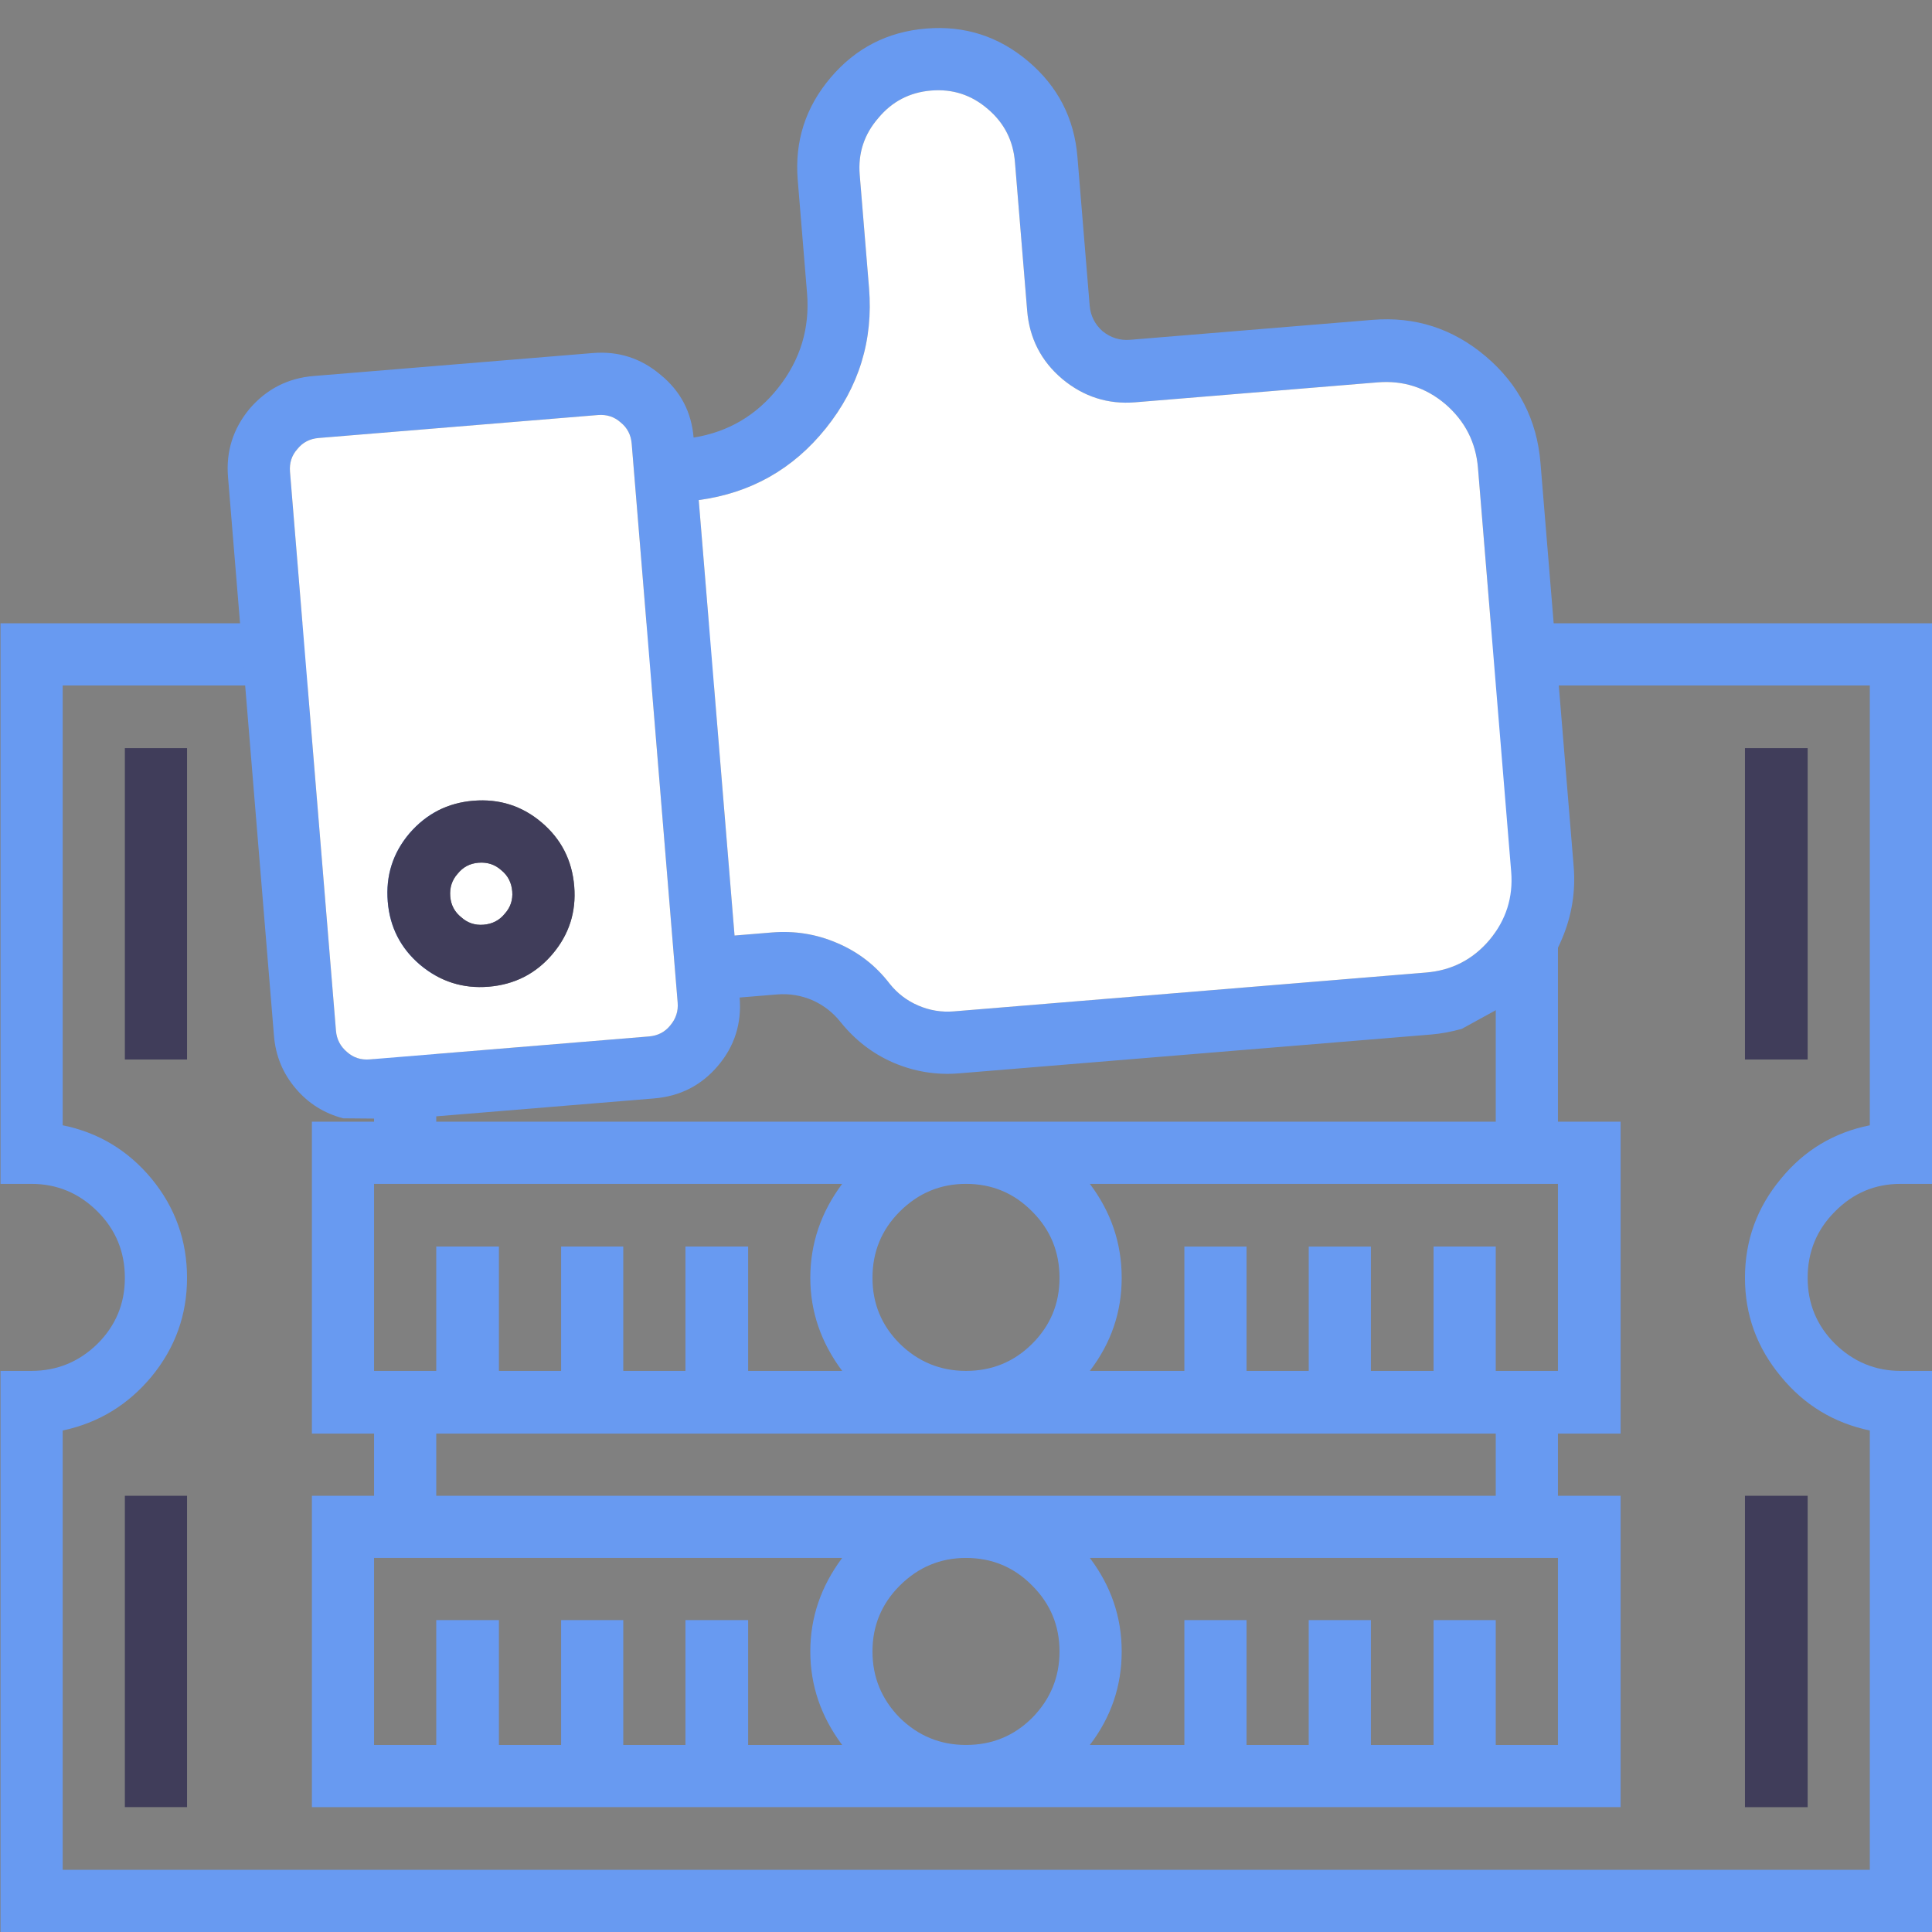 <svg baseProfile="basic" width="188" height="188" xmlns="http://www.w3.org/2000/svg"><rect width="100%" height="100%" fill="#808080" stroke="none"/><g overflow="visible"><path fill="#689AF1" d="M184.95 115.2H188V60.65H.05v54.55h3q3.75 0 6.45 2.7 2.65 2.65 2.65 6.45 0 3.75-2.65 6.4-2.7 2.65-6.45 2.65h-3V188H188v-54.6h-3.05q-3.7 0-6.4-2.65-2.65-2.65-2.65-6.4 0-3.8 2.65-6.45 2.65-2.7 6.4-2.7m-3-5.7q-5.25 1.05-8.65 5.2-3.5 4.2-3.5 9.65 0 5.4 3.5 9.6 3.4 4.15 8.65 5.25v42.75H6.1V139.2q5.2-1.1 8.65-5.25 3.45-4.2 3.45-9.6 0-5.45-3.45-9.65-3.45-4.15-8.65-5.2V66.7h30.3v42.45h-6.05v30.35h6.05v6.05h-6.05v30.3H157.7v-30.3h-6.1v-6.05h6.1v-30.35h-6.1V66.7h30.35v42.8M72.8 121.3h-6.1v12.1h-6.05v-12.1H54.6v12.1h-6.05v-12.1h-6.1v12.1H36.4v-18.2h45.55q-3.1 4.15-3.1 9.15 0 4.9 3.1 9.05H72.8v-12.1m-30.35 24.25v-6.05h103.1v6.05H42.45M36.4 169.8v-18.2h45.55q-3.1 4.15-3.1 9.1 0 4.95 3.1 9.1H72.8v-12.15h-6.1v12.15h-6.05v-12.15H54.6v12.15h-6.05v-12.15h-6.1v12.15H36.4m97-48.5h-6.05v12.1h-6.05v-12.1h-6.05v12.1h-9.2q3.1-4.05 3.1-9.05 0-5.05-3.1-9.15h45.55v18.2h-6.05v-12.1h-6.05v12.1h-6.1v-12.1m-45.85-3.4q2.7-2.7 6.45-2.7 3.8 0 6.45 2.7 2.65 2.65 2.65 6.45 0 3.75-2.65 6.4-2.65 2.65-6.45 2.65-3.75 0-6.45-2.65-2.65-2.65-2.65-6.4 0-3.8 2.65-6.45m33.75 51.9v-12.15h-6.05v12.15h-9.2q3.1-4.05 3.1-9.1 0-5-3.1-9.1h45.55v18.2h-6.05v-12.15h-6.05v12.15h-6.1v-12.15h-6.05v12.15h-6.05m-27.3 0q-3.75 0-6.45-2.65-2.65-2.7-2.65-6.45t2.65-6.4q2.7-2.7 6.45-2.7 3.8 0 6.45 2.7 2.65 2.65 2.65 6.4 0 3.75-2.65 6.45-2.65 2.65-6.45 2.65m51.55-60.65H42.45V66.7h103.1v42.45z"/><path fill="#403D5A" d="M18.2 145.55h-6.05v30.3h6.05v-30.3m0-72.75h-6.05v30.3h6.05V72.8m157.7 72.75h-6.1v30.3h6.1v-30.3m0-72.75h-6.1v30.3h6.1V72.8z"/><g transform="matrix(.997 -.082 .082 .997 86.7 54)"><animateTransform attributeName="transform" additive="replace" type="translate" repeatCount="indefinite" dur="3.733s" keyTimes="0;.063;.107;.143;.17;.929;.991;1" values="46.995,71.804;53.09,66.826;53.118,66.737;52.993,66.814;53,66.7;53,66.7;46.995,71.804;46.995,71.804" keySplines=".5 0 .75 .5;0 0 1 1;0 0 1 1;0 0 1 1;.1 .1 .9 .9;0 0 1 1;.1 .1 .9 .9" calcMode="spline"/><animateTransform attributeName="transform" additive="sum" type="rotate" repeatCount="indefinite" dur="3.733s" keyTimes="0;.063;.107;.143;.17;.929;.991;1" values="-4.706,0,0;4.927,0,0;2.157,0,0;3.44,0,0;0,0,0;0,0,0;-4.706,0,0;-4.706,0,0" keySplines=".5 0 .75 .5;0 0 1 1;0 0 1 1;0 0 1 1;.1 .1 .9 .9;0 0 1 1;.1 .1 .9 .9" calcMode="spline"/><animateTransform attributeName="transform" additive="sum" type="translate" repeatCount="indefinite" dur="3.733s" keyTimes="0;.063;.107;.143;.17;.929;.991;1" values="41,-14.55;40.9,-14.55;40.8,-14.45;41,-14.5;41,-14.4;41,-14.4;41,-14.55;41,-14.55" keySplines=".5 0 .75 .5;0 0 1 1;0 0 1 1;0 0 1 1;.1 .1 .9 .9;0 0 1 1;.1 .1 .9 .9" calcMode="spline"/><path fill="#689AF1" d="M22.3-20q-1.05-1.1-1.05-2.6v-14.5q0-5.65-4-9.65t-9.65-4q-5.65 0-9.65 4t-4 9.65v11.05q0 5.15-3.55 8.95-3.5 3.75-8.6 4.15 0-3.75-2.7-6.35-2.65-2.65-6.4-2.65h-27.25q-3.75 0-6.45 2.65-2.65 2.7-2.65 6.45V41.7q0 2.95 1.7 5.3 1.65 2.3 4.35 3.25l6.05.55h24.25q3.8 0 6.45-2.65 2.65-2.65 2.65-6.45h3.65q1.8 0 3.4.85 1.55.85 2.55 2.35 1.9 2.8 4.8 4.35 2.95 1.55 6.25 1.55h46.1q1.4 0 3-.3l6.05-2.7h-.05q2.85-2.15 4.45-5.25 1.7-3.25 1.7-6.9v-39.4q0-6.3-4.45-10.75t-10.7-4.45H24.9q-1.5 0-2.6-1.05M0-26.05V-37.1q0-3.15 2.25-5.35 2.2-2.25 5.35-2.25 3.15 0 5.35 2.25 2.2 2.2 2.2 5.35v14.5q0 4.05 2.85 6.9 2.9 2.85 6.9 2.85h23.65q3.75 0 6.4 2.65 2.65 2.7 2.65 6.45v39.4q0 3.75-2.65 6.45-2.65 2.65-6.4 2.65H2.45q-1.8 0-3.4-.85-1.6-.85-2.6-2.35-1.8-2.8-4.75-4.35-2.9-1.55-6.25-1.55h-3.65v-42.5q7.65-.4 12.9-5.95Q0-18.4 0-26.05m-57.6 13.2q0-1.3.9-2.15.85-.9 2.15-.9h27.25q1.3 0 2.15.9.9.85.9 2.15V41.7q0 1.25-.9 2.15-.85.9-2.15.9h-27.25q-1.3 0-2.15-.9-.9-.9-.9-2.15v-54.55z"/><path fill="#FFF" d="M-56.7-15q-.9.85-.9 2.15V41.7q0 1.25.9 2.15.85.9 2.15.9h27.25q1.3 0 2.15-.9.9-.9.9-2.15v-54.55q0-1.3-.9-2.15-.85-.9-2.15-.9h-27.25q-1.3 0-2.15.9m23.35 44.6q0 3.75-2.65 6.4-2.65 2.65-6.45 2.65-3.75 0-6.45-2.65-2.65-2.65-2.65-6.4 0-3.8 2.65-6.45 2.7-2.65 6.45-2.65 3.8 0 6.45 2.65 2.65 2.65 2.65 6.45m-6.95 2.1q.9-.85.9-2.1 0-1.3-.9-2.15-.85-.9-2.15-.9-1.25 0-2.1.9-.9.85-.9 2.15 0 1.25.9 2.1.85.9 2.1.9 1.3 0 2.15-.9M0-37.1v11.05Q0-18.4-5.3-12.8q-5.25 5.55-12.9 5.95v42.5h3.65q3.35 0 6.25 1.55 2.95 1.55 4.75 4.35 1 1.5 2.6 2.35 1.6.85 3.4.85h46.1q3.75 0 6.4-2.65 2.65-2.7 2.65-6.45v-39.4q0-3.75-2.65-6.45-2.65-2.65-6.4-2.65H24.9q-4 0-6.9-2.85-2.85-2.85-2.85-6.9v-14.5q0-3.15-2.2-5.35-2.2-2.25-5.35-2.25-3.15 0-5.35 2.25Q0-40.25 0-37.1z"/><path fill="#403D5A" d="M-36 36q2.65-2.65 2.65-6.4 0-3.8-2.65-6.45-2.65-2.65-6.45-2.65-3.75 0-6.45 2.65-2.65 2.65-2.65 6.45 0 3.75 2.65 6.4 2.7 2.65 6.45 2.65 3.8 0 6.45-2.65m-3.4-6.4q0 1.25-.9 2.1-.85.9-2.15.9-1.25 0-2.1-.9-.9-.85-.9-2.1 0-1.3.9-2.15.85-.9 2.1-.9 1.3 0 2.15.9.9.85.9 2.15z"/></g></g></svg>